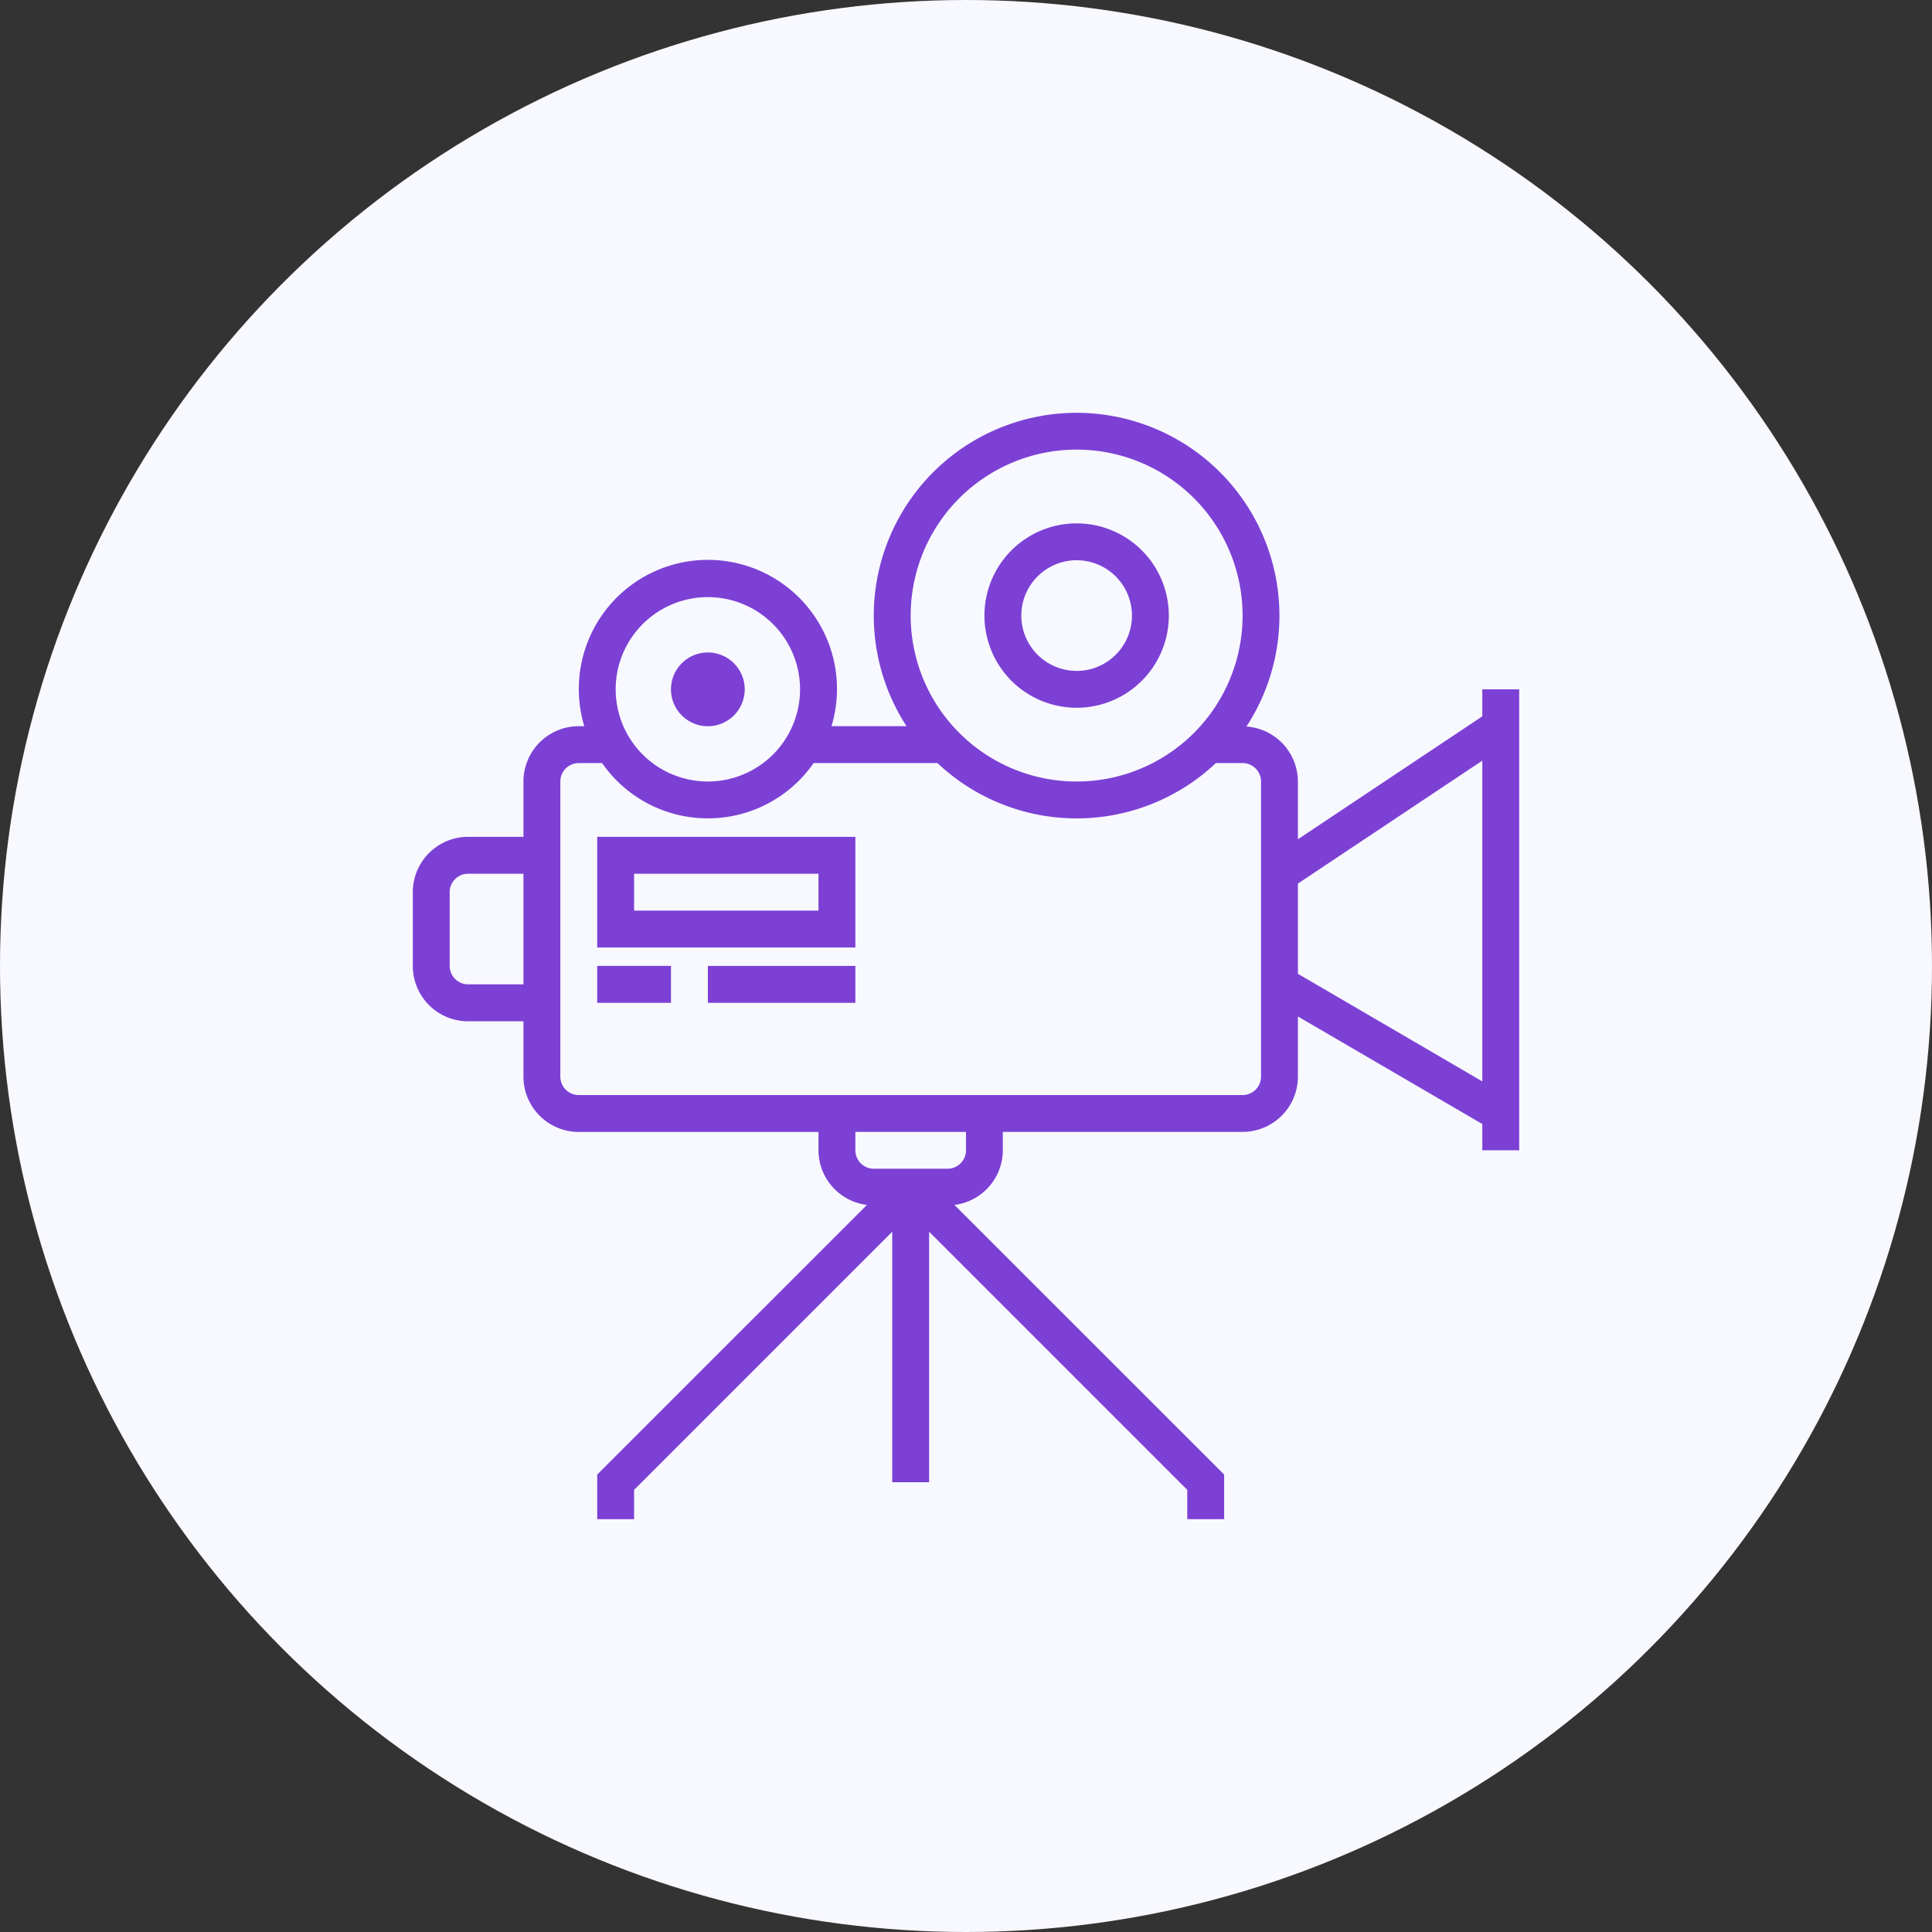 <svg xmlns="http://www.w3.org/2000/svg" width="117" height="117" viewBox="0 0 117 117">
  <rect x="0" y="0" width="117" height="117" fill="#333333" stroke="none"/>
  <g id="Group_33895" data-name="Group 33895" transform="translate(-400 -2714)">
    <circle id="Ellipse_2179" data-name="Ellipse 2179" cx="58.5" cy="58.5" r="58.5" transform="translate(400 2714)" fill="#f8f8ff"/>
    <g id="camera" transform="translate(425 2738.999)">
      <path id="Path_40047" data-name="Path 40047" d="M253.583,47.965a5.583,5.583,0,1,0,5.583,5.583A5.584,5.584,0,0,0,253.583,47.965Zm0,8.933a3.35,3.35,0,1,1,3.35-3.35A3.35,3.35,0,0,1,253.583,56.9Zm0,0" transform="translate(-213.383 -41.269)" fill="#7c40d5"/>
      <path id="Path_40048" data-name="Path 40048" d="M116.467,106.2a2.233,2.233,0,1,1-2.233-2.233A2.233,2.233,0,0,1,116.467,106.2Zm0,0" transform="translate(-96.367 -89.453)" fill="#7c40d5"/>
      <path id="Path_40049" data-name="Path 40049" d="M64.767,16.746v1.636L53.6,25.827v-3.5A3.35,3.35,0,0,0,50.483,19,12.283,12.283,0,1,0,29.9,18.979H25.354a7.817,7.817,0,1,0-14.969,0H10.05a3.35,3.35,0,0,0-3.35,3.35v3.35H3.35A3.35,3.35,0,0,0,0,29.029V33.5a3.35,3.35,0,0,0,3.35,3.35H6.7V40.2a3.35,3.35,0,0,0,3.35,3.35H24.567v1.117A3.343,3.343,0,0,0,27.5,47.97L11.167,64.3V67H13.4V65.225L29.033,49.591V64.762h2.233V49.591L46.9,65.225V67h2.233V64.3L32.8,47.97a3.343,3.343,0,0,0,2.93-3.307V43.546H50.25A3.35,3.35,0,0,0,53.6,40.2V36.557L64.767,43.07v1.592H67V16.746ZM6.7,34.612H3.35A1.117,1.117,0,0,1,2.233,33.5V29.029A1.117,1.117,0,0,1,3.35,27.912H6.7ZM40.2,2.229a10.05,10.05,0,1,1-10.05,10.05A10.05,10.05,0,0,1,40.2,2.229ZM17.867,11.162a5.583,5.583,0,1,1-5.583,5.583A5.584,5.584,0,0,1,17.867,11.162ZM33.5,44.662a1.117,1.117,0,0,1-1.117,1.117H27.917A1.117,1.117,0,0,1,26.8,44.662V43.546h6.7ZM51.367,40.2a1.117,1.117,0,0,1-1.117,1.117H10.05A1.117,1.117,0,0,1,8.933,40.2V22.329a1.117,1.117,0,0,1,1.117-1.117h1.412a7.8,7.8,0,0,0,12.81,0h7.5a12.282,12.282,0,0,0,16.861,0H50.25a1.117,1.117,0,0,1,1.117,1.117Zm13.4.29L53.6,33.972V28.51l11.167-7.445Zm0,0" fill="#7c40d5"/>
      <path id="Path_40050" data-name="Path 40050" d="M95.633,183.965H80v6.7H95.633ZM93.4,188.432H82.233V186.2H93.4Zm0,0" transform="translate(-68.833 -158.286)" fill="#7c40d5"/>
      <path id="Path_40051" data-name="Path 40051" d="M80,239.965h4.467V242.2H80Zm0,0" transform="translate(-68.833 -206.469)" fill="#7c40d5"/>
      <path id="Path_40052" data-name="Path 40052" d="M128,239.965h8.933V242.2H128Zm0,0" transform="translate(-110.133 -206.469)" fill="#7c40d5"/>
    </g>
  </g>
</svg>
